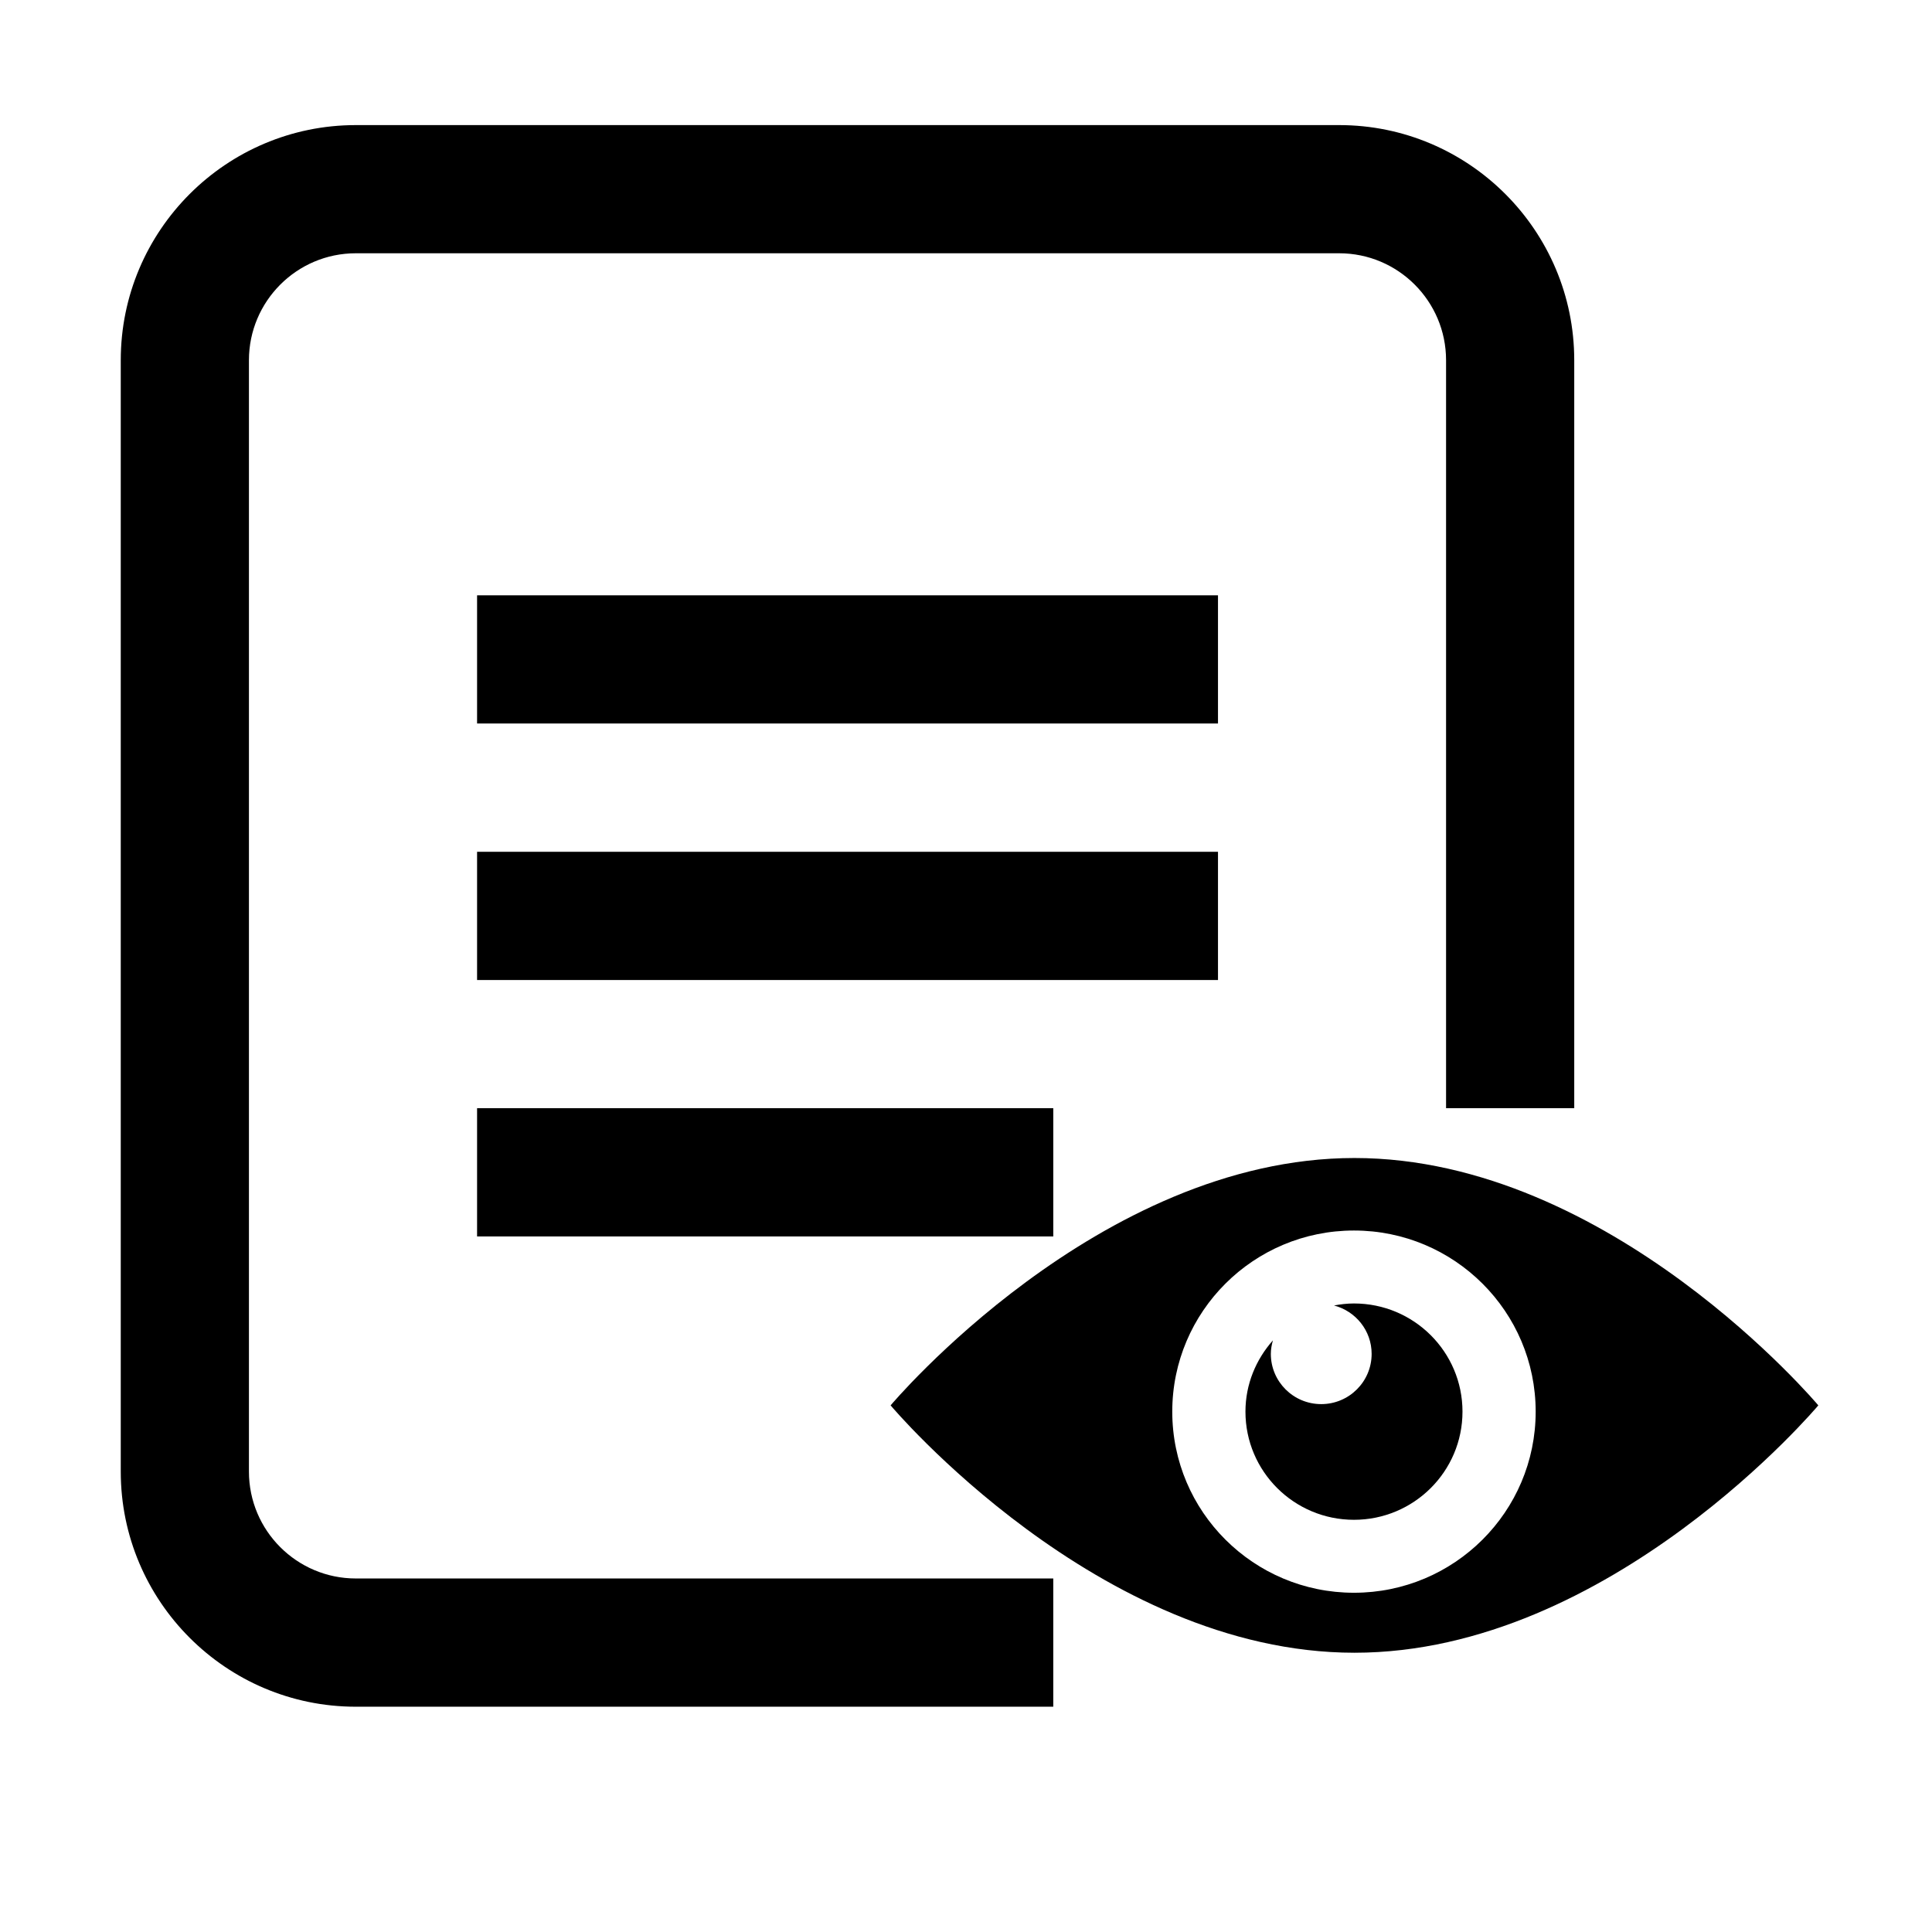 <svg class="svg-icon" style="width: 1em;height: 1em;vertical-align: middle;fill: currentColor;overflow: hidden;" viewBox="0 0 1024 1024" version="1.1" xmlns="http://www.w3.org/2000/svg"><path d="M252.86 587.369l305.401 0 0 67.97-305.401 0 0-67.97Z"  /><path d="M717.899 613.77c-135.782 0-245.853 131.108-245.853 131.108s110.071 131.11 245.853 131.11c135.779 0 245.848-131.11 245.848-131.11S853.679 613.77 717.899 613.77zM717.632 844.192c-53.186 0-96.307-42.98-96.307-95.997 0-53.014 43.12-95.994 96.307-95.994 53.188 0 96.306 42.98 96.306 95.994C813.939 801.21 770.821 844.192 717.632 844.192z"  /><path d="M717.632 690.864c-3.621 0-7.137 0.425-10.574 1.064 11.45 3.001 19.938 13.299 19.938 25.655 0 14.705-11.96 26.627-26.716 26.627-14.75 0-26.71-11.923-26.71-26.627 0-2.497 0.454-4.865 1.099-7.157-8.949 10.11-14.553 23.231-14.553 37.77 0 31.66 25.752 57.329 57.516 57.329 31.764 0 57.518-25.669 57.518-57.329C775.15 716.535 749.397 690.864 717.632 690.864z"  /><path d="M188.587 836.623c-31.238 0-56.645-25.378-56.645-56.641L131.942 190.917c0-31.238 25.378-56.677 56.645-56.677l521.211 0c31.238 0 56.645 25.407 56.645 56.677l0 396.451 67.938 0L834.381 190.917c0-68.709-55.846-124.615-124.583-124.615l-521.211 0c-68.677 0-124.583 55.85-124.583 124.615l0 589.065c0 68.705 55.85 124.611 124.583 124.611l369.673 0 0-67.97L188.587 836.623z"  /><path d="M252.86 315.528l392.698 0 0 67.941-392.698 0 0-67.941Z"  /><path d="M252.86 451.465l392.698 0 0 67.966-392.698 0 0-67.966Z"  /></svg>